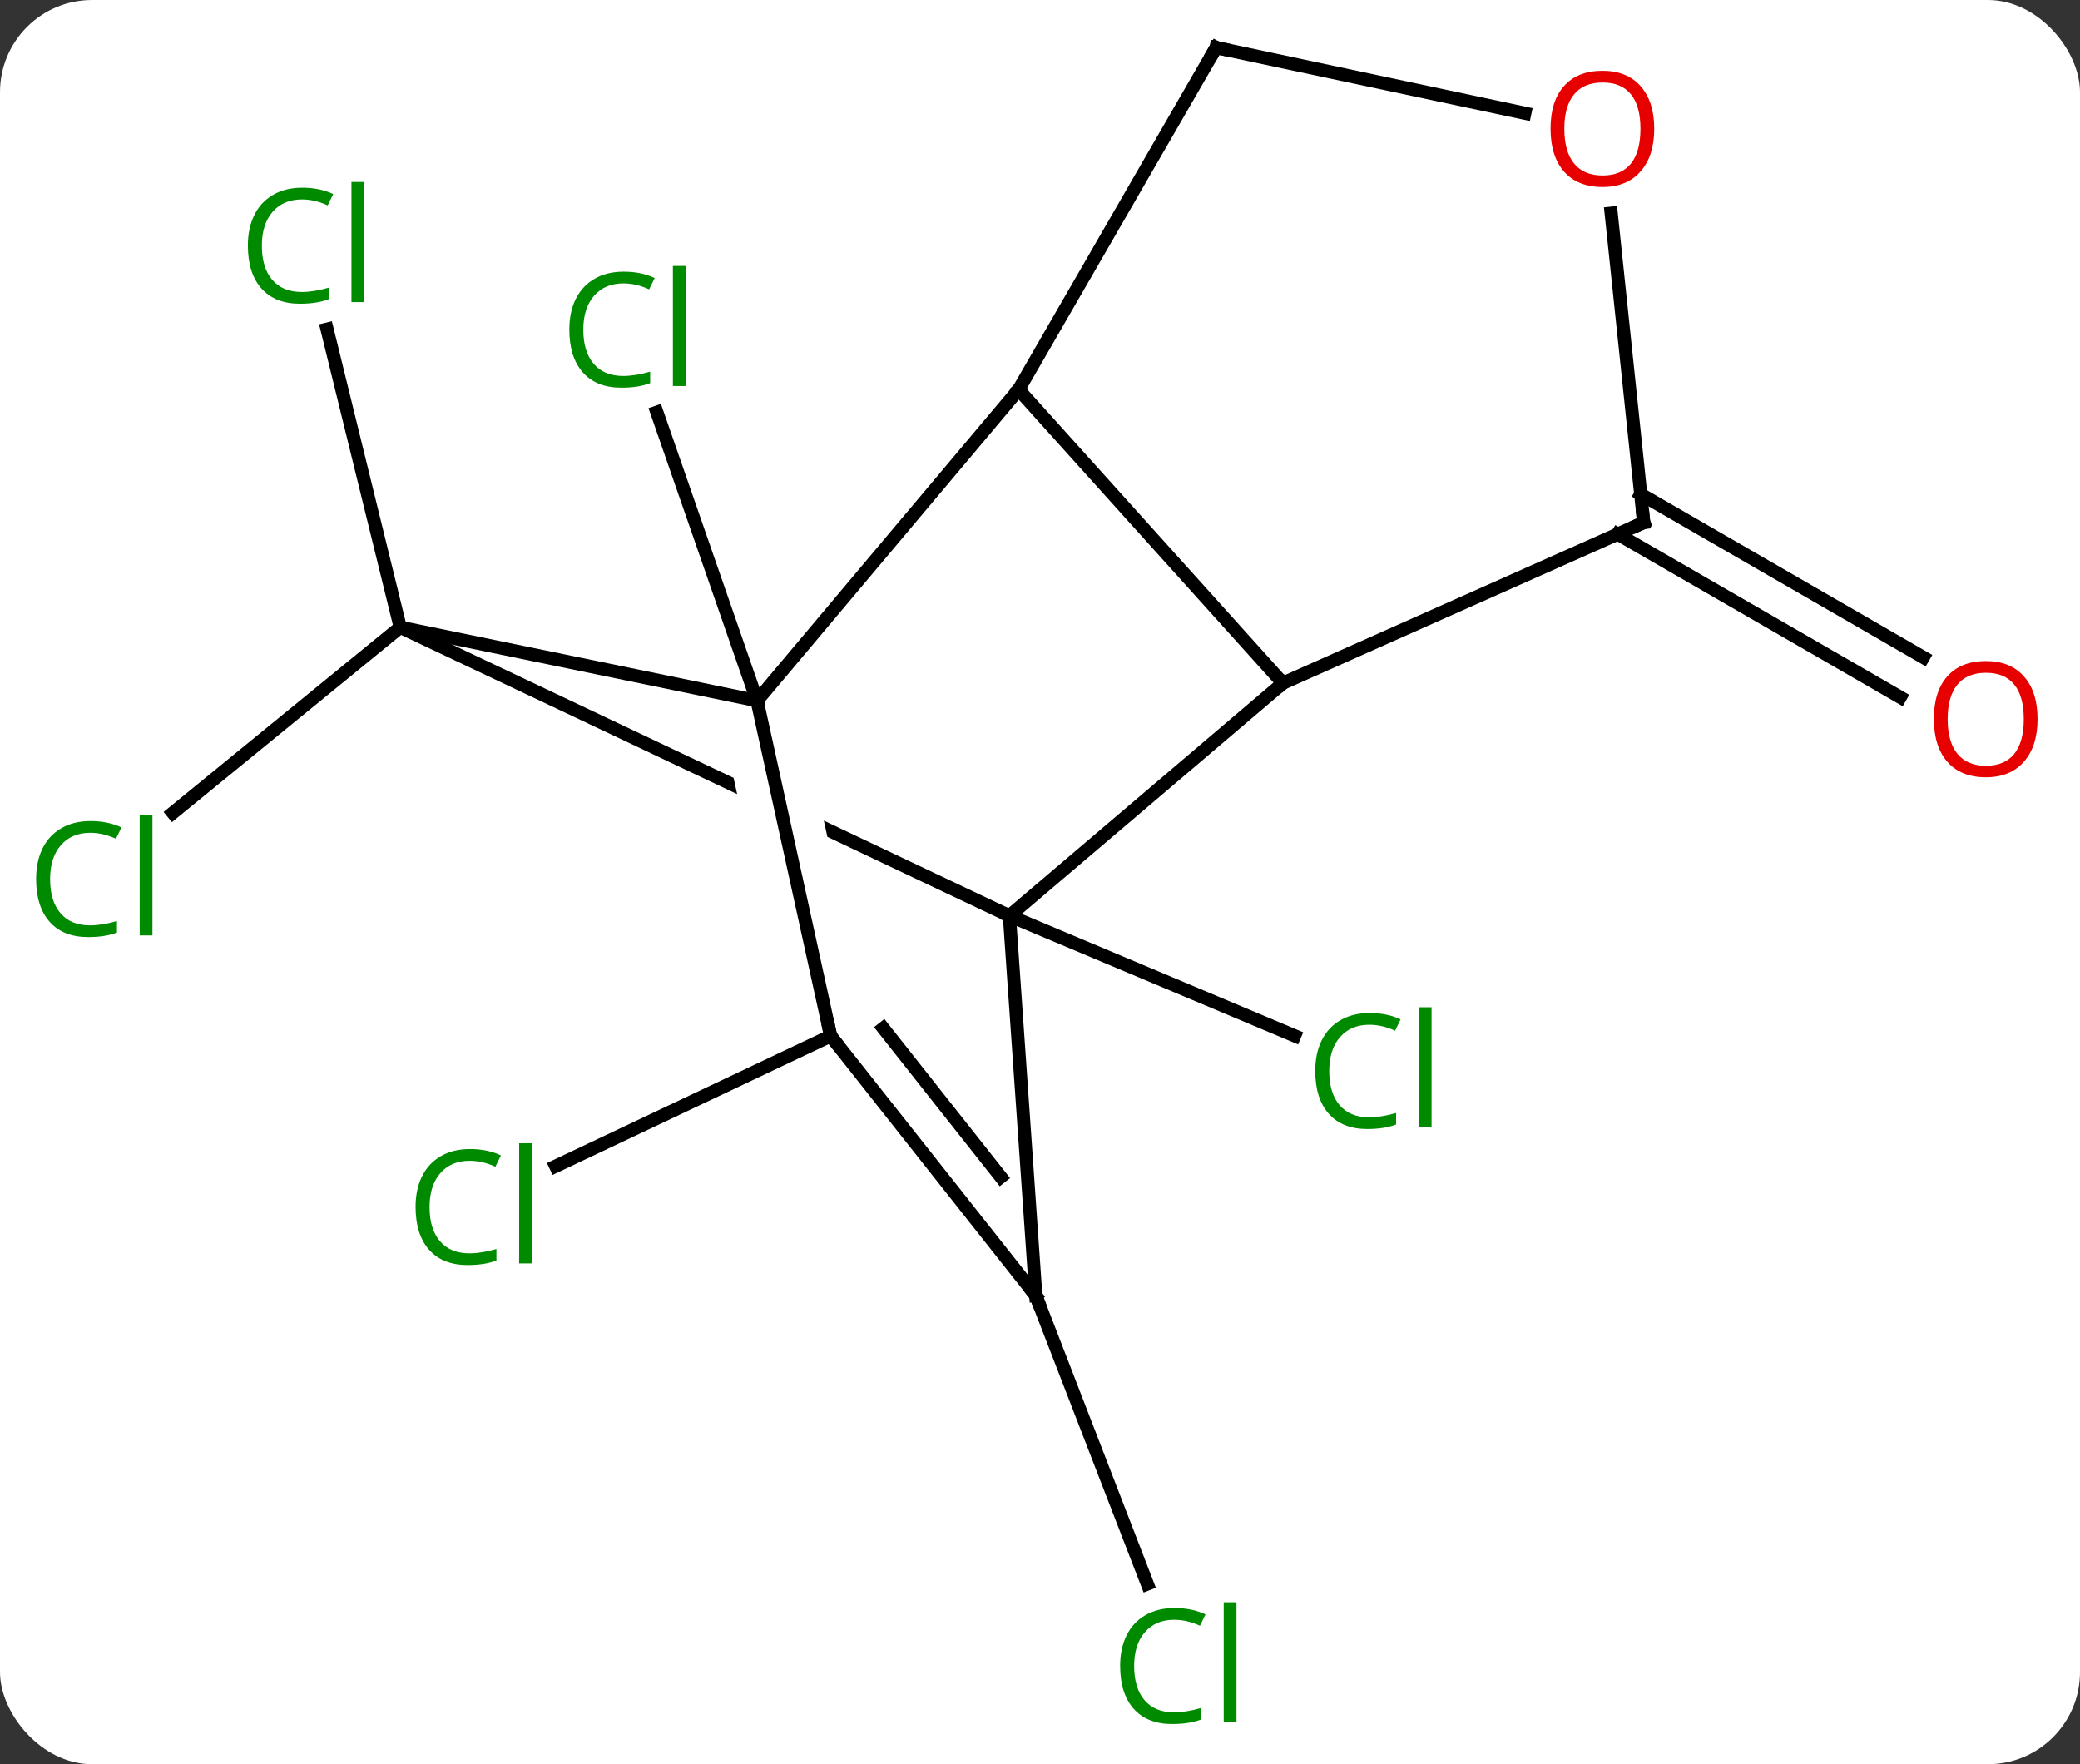 <svg width="158" viewBox="0 0 158 134" style="fill-opacity:1; color-rendering:auto; color-interpolation:auto; text-rendering:auto; stroke:black; stroke-linecap:square; stroke-miterlimit:10; shape-rendering:auto; stroke-opacity:1; fill:black; stroke-dasharray:none; font-weight:normal; stroke-width:1; font-family:'Open Sans'; font-style:normal; stroke-linejoin:miter; font-size:12; stroke-dashoffset:0; image-rendering:auto;" height="134" class="cas-substance-image" xmlns:xlink="http://www.w3.org/1999/xlink" xmlns="http://www.w3.org/2000/svg"><rect x="0" y="0" width="158" height="134" fill="#333333" stroke="none"/><svg class="cas-substance-single-component"><rect y="0" x="0" width="158" stroke="none" ry="7" rx="7" height="134" fill="white" class="cas-substance-group"/><svg y="0" x="0" width="158" viewBox="0 0 158 134" style="fill:black;" height="134" class="cas-substance-single-component-image"><svg><g><clipPath id="clipPath_888241344b2f42128e945e5c45a761fa1" clipPathUnits="userSpaceOnUse"><path d="M-19.366 -16.084 L-12.169 16.703 L-18.029 17.989 L-25.226 -14.798 L-19.366 -16.084 ZM-43.424 -37.038 L-60.548 -0.888 L-7.498 24.24 L9.626 -11.909 L-43.424 -37.038 Z"/></clipPath><g transform="translate(79,65)" style="text-rendering:geometricPrecision; color-rendering:optimizeQuality; color-interpolation:linearRGB; stroke-linecap:butt; image-rendering:optimizeQuality;"><line y2="4.56" y1="13.675" x2="-2.325" x1="19.34" style="fill:none;"/><line y2="-17.358" y1="-39.999" x2="-48.597" x1="-54.157" style="fill:none;"/><line y2="-17.358" y1="-3.257" x2="-48.597" x1="-65.871" style="fill:none;"/><line y2="33.408" y1="55.311" x2="-0.318" x1="8.156" style="fill:none;"/><line y2="-27.465" y1="-15.071" x2="45.632" x1="67.099" style="fill:none;"/><line y2="-24.434" y1="-12.04" x2="43.882" x1="65.349" style="fill:none;"/><line y2="-11.778" y1="-33.69" x2="-21.492" x1="-29.103" style="fill:none;"/><line y2="13.683" y1="23.577" x2="-15.903" x1="-36.789" style="fill:none;"/><line y2="-13.11" y1="4.56" x2="18.45" x1="-2.325" style="fill:none;"/><line y2="-17.358" y1="4.56" x2="-48.597" x1="-2.325" style="fill:none; clip-path:url(#clipPath_888241344b2f42128e945e5c45a761fa1);"/><line y2="33.408" y1="4.56" x2="-0.318" x1="-2.325" style="fill:none;"/><line y2="-35.406" y1="-13.11" x2="-1.623" x1="18.45" style="fill:none;"/><line y2="-25.314" y1="-13.11" x2="45.858" x1="18.45" style="fill:none;"/><line y2="-11.778" y1="-17.358" x2="-21.492" x1="-48.597" style="fill:none;"/><line y2="13.683" y1="33.408" x2="-15.903" x1="-0.318" style="fill:none;"/><line y2="13.099" y1="24.399" x2="-11.904" x1="-2.975" style="fill:none;"/><line y2="-11.778" y1="-35.406" x2="-21.492" x1="-1.623" style="fill:none;"/><line y2="-61.386" y1="-35.406" x2="13.377" x1="-1.623" style="fill:none;"/><line y2="-48.808" y1="-25.314" x2="43.387" x1="45.858" style="fill:none;"/><line y2="13.683" y1="-11.778" x2="-15.903" x1="-21.492" style="fill:none;"/><line y2="-56.402" y1="-61.386" x2="36.826" x1="13.377" style="fill:none;"/></g><g transform="translate(79,65)" style="fill:rgb(0,138,0); text-rendering:geometricPrecision; color-rendering:optimizeQuality; image-rendering:optimizeQuality; font-family:'Open Sans'; stroke:rgb(0,138,0); color-interpolation:linearRGB;"><path style="stroke:none;" d="M25.017 12.835 Q23.611 12.835 22.791 13.772 Q21.971 14.71 21.971 16.35 Q21.971 18.022 22.76 18.944 Q23.549 19.866 25.002 19.866 Q25.908 19.866 27.049 19.538 L27.049 20.413 Q26.158 20.756 24.861 20.756 Q22.971 20.756 21.939 19.6 Q20.908 18.444 20.908 16.335 Q20.908 15.007 21.4 14.014 Q21.892 13.022 22.83 12.483 Q23.767 11.944 25.033 11.944 Q26.377 11.944 27.392 12.428 L26.971 13.288 Q25.986 12.835 25.017 12.835 ZM29.744 20.631 L28.775 20.631 L28.775 11.507 L29.744 11.507 L29.744 20.631 Z"/><path style="stroke:none;" d="M-56.061 -49.853 Q-57.467 -49.853 -58.287 -48.916 Q-59.108 -47.978 -59.108 -46.338 Q-59.108 -44.666 -58.318 -43.744 Q-57.529 -42.822 -56.076 -42.822 Q-55.17 -42.822 -54.029 -43.15 L-54.029 -42.275 Q-54.92 -41.931 -56.217 -41.931 Q-58.108 -41.931 -59.139 -43.088 Q-60.17 -44.244 -60.17 -46.353 Q-60.17 -47.681 -59.678 -48.674 Q-59.186 -49.666 -58.248 -50.205 Q-57.311 -50.744 -56.045 -50.744 Q-54.701 -50.744 -53.686 -50.26 L-54.108 -49.4 Q-55.092 -49.853 -56.061 -49.853 ZM-51.334 -42.056 L-52.303 -42.056 L-52.303 -51.181 L-51.334 -51.181 L-51.334 -42.056 Z"/><path style="stroke:none;" d="M-72.147 -1.745 Q-73.553 -1.745 -74.373 -0.808 Q-75.194 0.13 -75.194 1.77 Q-75.194 3.442 -74.404 4.364 Q-73.615 5.286 -72.162 5.286 Q-71.256 5.286 -70.115 4.958 L-70.115 5.833 Q-71.006 6.176 -72.303 6.176 Q-74.194 6.176 -75.225 5.02 Q-76.256 3.864 -76.256 1.755 Q-76.256 0.426 -75.764 -0.566 Q-75.272 -1.558 -74.334 -2.097 Q-73.397 -2.636 -72.131 -2.636 Q-70.787 -2.636 -69.772 -2.152 L-70.194 -1.292 Q-71.178 -1.745 -72.147 -1.745 ZM-67.42 6.051 L-68.389 6.051 L-68.389 -3.074 L-67.42 -3.074 L-67.42 6.051 Z"/><path style="stroke:none;" d="M10.197 58.027 Q8.791 58.027 7.971 58.964 Q7.151 59.902 7.151 61.542 Q7.151 63.214 7.94 64.136 Q8.729 65.058 10.182 65.058 Q11.088 65.058 12.229 64.73 L12.229 65.605 Q11.338 65.948 10.041 65.948 Q8.15 65.948 7.119 64.792 Q6.088 63.636 6.088 61.527 Q6.088 60.199 6.58 59.206 Q7.072 58.214 8.01 57.675 Q8.947 57.136 10.213 57.136 Q11.557 57.136 12.572 57.62 L12.15 58.48 Q11.166 58.027 10.197 58.027 ZM14.924 65.823 L13.955 65.823 L13.955 56.699 L14.924 56.699 L14.924 65.823 Z"/><path style="fill:rgb(230,0,0); stroke:none;" d="M75.775 -10.384 Q75.775 -8.322 74.736 -7.142 Q73.697 -5.962 71.854 -5.962 Q69.963 -5.962 68.932 -7.127 Q67.9 -8.291 67.9 -10.4 Q67.9 -12.494 68.932 -13.642 Q69.963 -14.791 71.854 -14.791 Q73.713 -14.791 74.744 -13.619 Q75.775 -12.447 75.775 -10.384 ZM68.947 -10.384 Q68.947 -8.65 69.69 -7.744 Q70.432 -6.837 71.854 -6.837 Q73.275 -6.837 74.002 -7.736 Q74.729 -8.634 74.729 -10.384 Q74.729 -12.119 74.002 -13.009 Q73.275 -13.9 71.854 -13.9 Q70.432 -13.9 69.69 -13.002 Q68.947 -12.103 68.947 -10.384 Z"/><path style="stroke:none;" d="M-31.644 -43.475 Q-33.05 -43.475 -33.87 -42.538 Q-34.691 -41.6 -34.691 -39.96 Q-34.691 -38.288 -33.901 -37.366 Q-33.112 -36.444 -31.659 -36.444 Q-30.753 -36.444 -29.612 -36.772 L-29.612 -35.897 Q-30.503 -35.553 -31.8 -35.553 Q-33.691 -35.553 -34.722 -36.71 Q-35.753 -37.866 -35.753 -39.975 Q-35.753 -41.303 -35.261 -42.296 Q-34.769 -43.288 -33.831 -43.827 Q-32.894 -44.366 -31.628 -44.366 Q-30.284 -44.366 -29.269 -43.882 L-29.691 -43.022 Q-30.675 -43.475 -31.644 -43.475 ZM-26.917 -35.678 L-27.886 -35.678 L-27.886 -44.803 L-26.917 -44.803 L-26.917 -35.678 Z"/><path style="stroke:none;" d="M-43.323 23.167 Q-44.729 23.167 -45.549 24.104 Q-46.37 25.042 -46.37 26.682 Q-46.37 28.354 -45.58 29.276 Q-44.791 30.198 -43.338 30.198 Q-42.432 30.198 -41.291 29.87 L-41.291 30.745 Q-42.182 31.088 -43.479 31.088 Q-45.37 31.088 -46.401 29.932 Q-47.432 28.776 -47.432 26.667 Q-47.432 25.338 -46.94 24.346 Q-46.448 23.354 -45.51 22.815 Q-44.573 22.276 -43.307 22.276 Q-41.963 22.276 -40.948 22.76 L-41.37 23.62 Q-42.354 23.167 -43.323 23.167 ZM-38.596 30.963 L-39.565 30.963 L-39.565 21.838 L-38.596 21.838 L-38.596 30.963 Z"/></g><g transform="translate(79,65)" style="stroke-linecap:butt; text-rendering:geometricPrecision; color-rendering:optimizeQuality; image-rendering:optimizeQuality; font-family:'Open Sans'; color-interpolation:linearRGB; stroke-miterlimit:5;"><path style="fill:none;" d="M-0.628 33.016 L-0.318 33.408 L-0.138 33.874"/><path style="fill:none;" d="M45.401 -25.111 L45.858 -25.314 L45.806 -25.811"/><path style="fill:none;" d="M-15.593 14.075 L-15.903 13.683 L-16.01 13.195"/><path style="fill:none;" d="M13.127 -60.953 L13.377 -61.386 L13.866 -61.282"/><path style="fill:rgb(230,0,0); stroke:none;" d="M46.657 -55.219 Q46.657 -53.157 45.618 -51.977 Q44.579 -50.797 42.736 -50.797 Q40.845 -50.797 39.814 -51.962 Q38.782 -53.126 38.782 -55.235 Q38.782 -57.329 39.814 -58.477 Q40.845 -59.626 42.736 -59.626 Q44.595 -59.626 45.626 -58.454 Q46.657 -57.282 46.657 -55.219 ZM39.829 -55.219 Q39.829 -53.485 40.572 -52.579 Q41.314 -51.672 42.736 -51.672 Q44.157 -51.672 44.884 -52.571 Q45.611 -53.469 45.611 -55.219 Q45.611 -56.954 44.884 -57.844 Q44.157 -58.735 42.736 -58.735 Q41.314 -58.735 40.572 -57.837 Q39.829 -56.938 39.829 -55.219 Z"/></g></g></svg></svg></svg></svg>